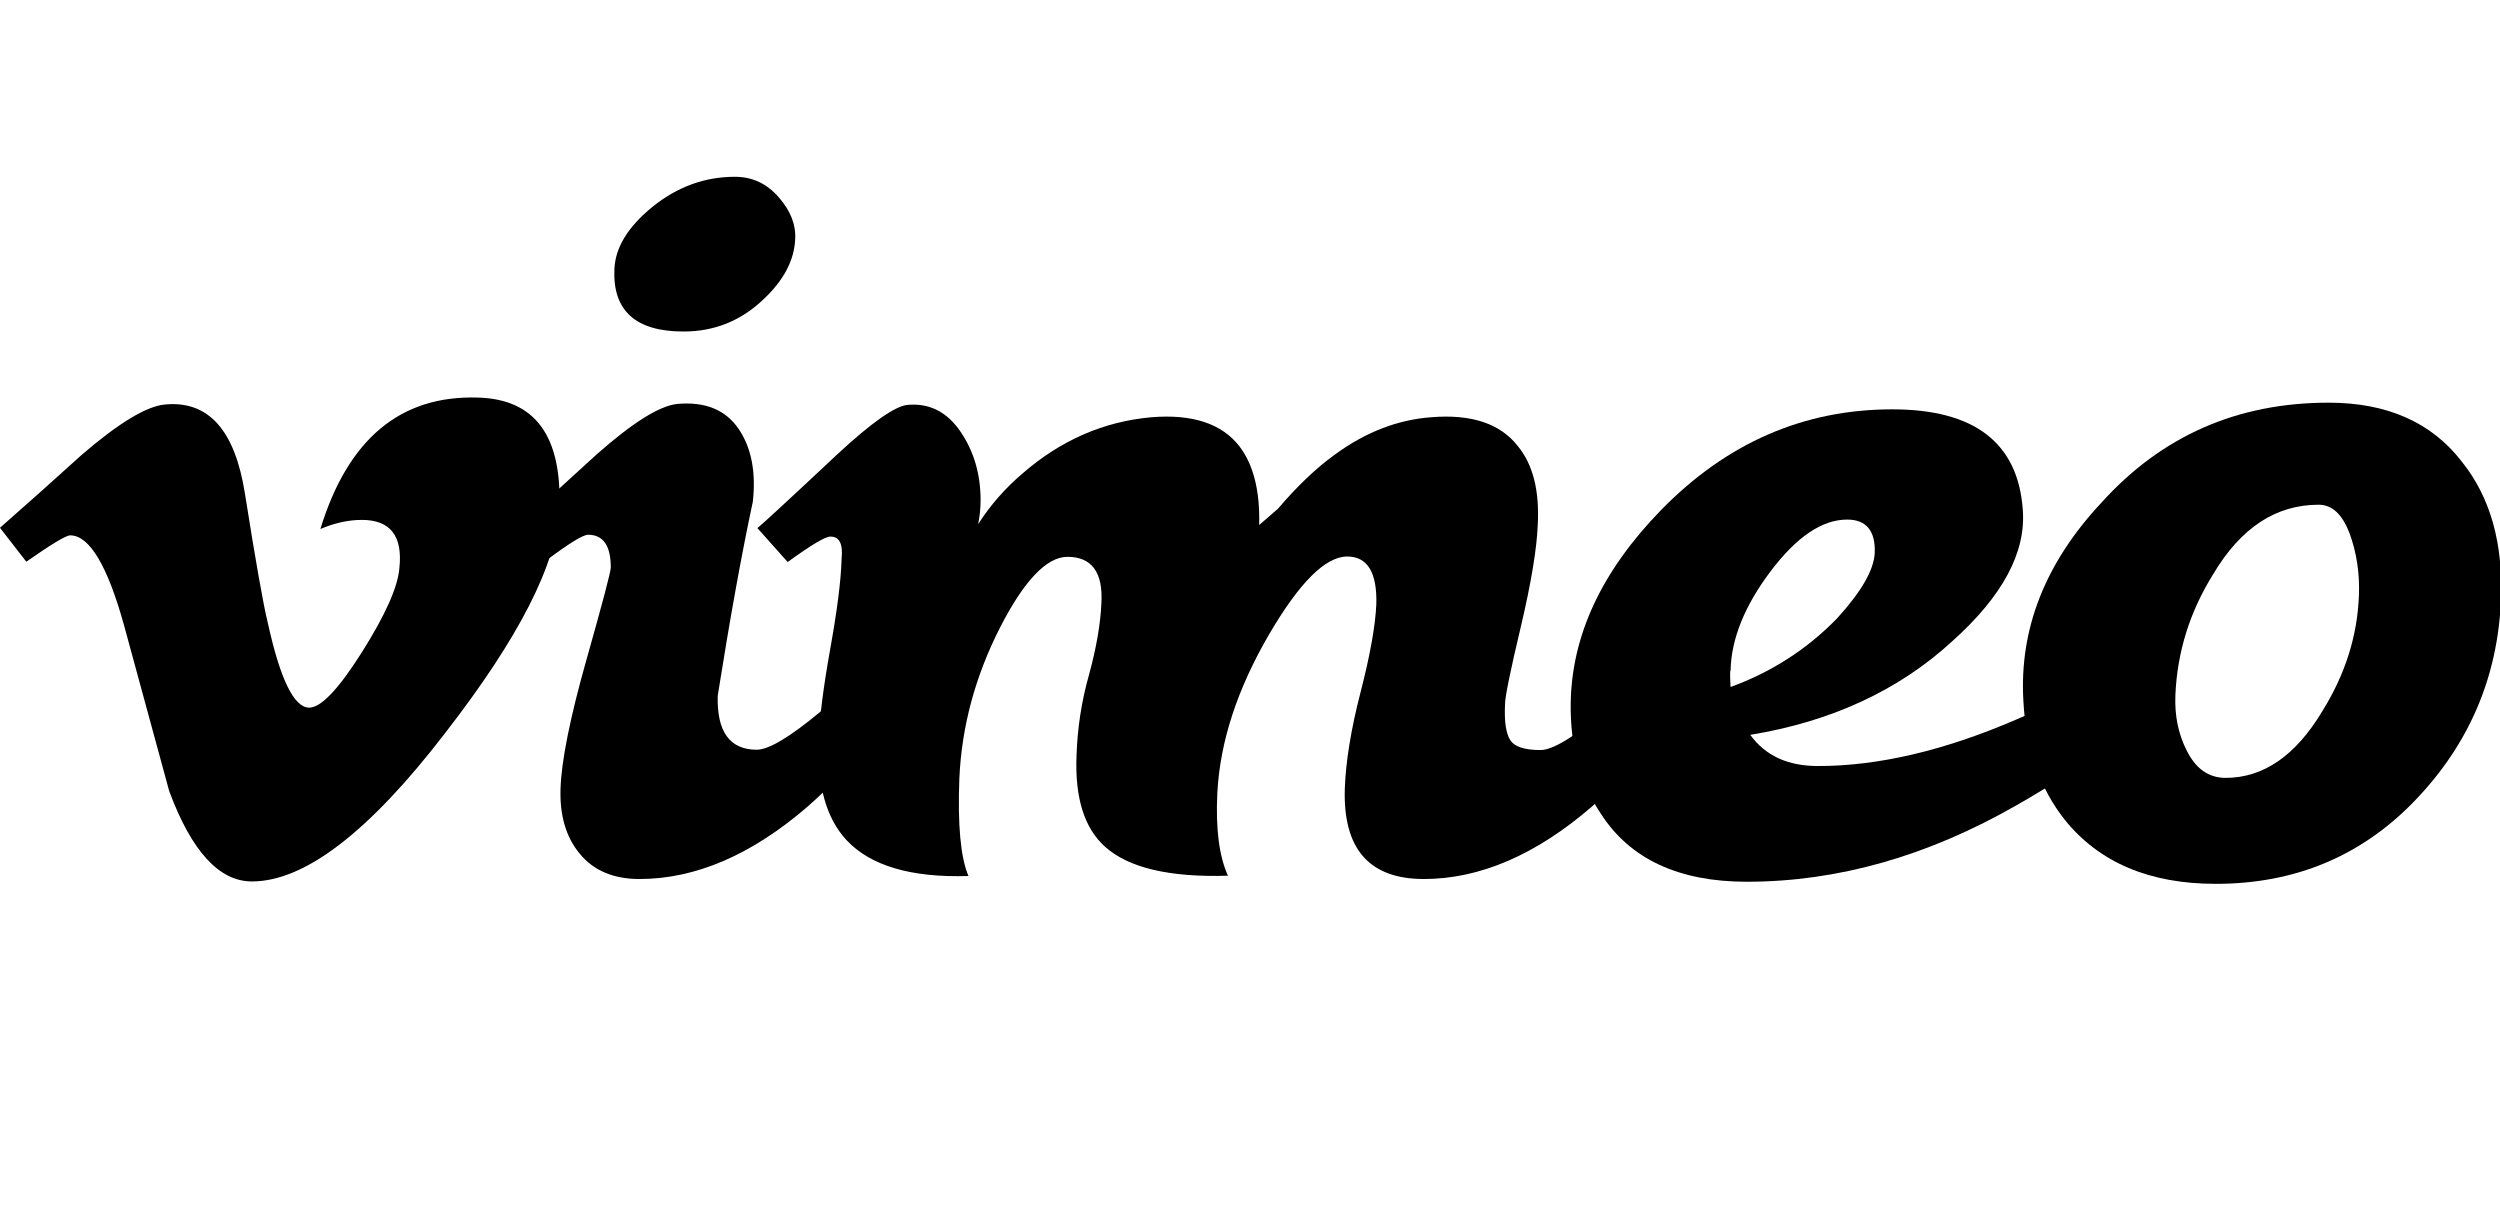 <svg fill="none" height="48" viewBox="0 0 99 48" width="99" xmlns="http://www.w3.org/2000/svg" xmlns:xlink="http://www.w3.org/1999/xlink"><clipPath id="a"><path d="m0 0h99v48h-99z"/></clipPath><g clip-path="url(#a)" fill="#000"><path d="m22.148 20.167c-.096 2.159-1.607 5.108-4.521 8.862-3.01 3.921-5.564 5.876-7.651 5.876-1.295 0-2.386-1.187-3.274-3.573-.6-2.183-1.187-4.377-1.787-6.559-.66-2.386-1.379-3.573-2.134-3.573-.168 0-.743.348-1.739 1.043l-1.043-1.343c1.091-.959 2.17-1.919 3.238-2.89 1.463-1.259 2.554-1.919 3.286-1.991 1.727-.168 2.782 1.007 3.178 3.538.432 2.722.731 4.413.899 5.084.492 2.254 1.043 3.382 1.643 3.382.468 0 1.163-.732 2.087-2.194.923-1.463 1.427-2.578 1.487-3.346.132-1.259-.36-1.895-1.487-1.895-.528 0-1.079.12-1.643.36 1.091-3.562 3.166-5.3 6.236-5.204 2.278.06 3.346 1.535 3.226 4.425z"/><path d="m35.818 27.158c-.923 1.751-2.206 3.346-3.825 4.773-2.218 1.919-4.449 2.878-6.667 2.878-1.031 0-1.823-.336-2.362-.995-.552-.659-.803-1.523-.767-2.59.036-1.091.372-2.782 1.019-5.072.648-2.29.971-3.514.971-3.681 0-.863-.3-1.295-.899-1.295-.204 0-.767.348-1.691 1.043l-1.139-1.343c1.055-.959 2.123-1.919 3.178-2.89 1.427-1.259 2.482-1.919 3.19-1.991 1.091-.096 1.895.228 2.41.971s.708 1.715.576 2.902c-.432 2.015-.899 4.581-1.391 7.686-.036 1.427.48 2.135 1.547 2.135.468 0 1.295-.492 2.482-1.475.995-.816 1.811-1.583 2.434-2.302zm-4.329-17.687c-.036.827-.444 1.619-1.247 2.374-.899.863-1.955 1.283-3.178 1.283-1.895 0-2.806-.827-2.734-2.47.036-.863.54-1.679 1.511-2.47.983-.791 2.063-1.187 3.262-1.187.696 0 1.271.276 1.739.815.468.54.683 1.091.647 1.655z"/><path d="m66.876 27.158c-.923 1.751-2.206 3.346-3.825 4.773-2.218 1.919-4.449 2.878-6.667 2.878-2.158 0-3.202-1.187-3.13-3.573.036-1.055.24-2.338.624-3.825s.588-2.65.624-3.478c.036-1.259-.348-1.895-1.151-1.895-.863 0-1.895 1.031-3.094 3.082-1.259 2.159-1.943 4.245-2.05 6.272-.072 1.427.072 2.518.42 3.286-2.314.072-3.933-.312-4.857-1.139-.827-.732-1.211-1.943-1.139-3.633.036-1.055.192-2.123.492-3.178.288-1.055.456-2.003.492-2.842.072-1.223-.384-1.835-1.343-1.835-.827 0-1.727.947-2.686 2.83-.959 1.895-1.499 3.861-1.595 5.924-.072 1.859.048 3.154.36 3.885-2.278.072-3.897-.408-4.845-1.439-.791-.863-1.151-2.158-1.091-3.921.036-.863.18-2.062.456-3.597s.432-2.734.456-3.597c.06-.6-.084-.887-.444-.887-.204 0-.767.336-1.691 1.007l-1.199-1.343c.168-.132 1.211-1.091 3.13-2.89 1.391-1.295 2.338-1.955 2.83-1.991.863-.072 1.559.288 2.087 1.067.528.779.791 1.679.791 2.71 0 .336-.036.648-.096.947.492-.767 1.079-1.427 1.739-1.991 1.523-1.331 3.238-2.075 5.12-2.242 1.631-.132 2.782.252 3.478 1.139.564.731.827 1.775.791 3.13.228-.192.48-.42.744-.647.767-.899 1.511-1.607 2.242-2.135 1.223-.899 2.506-1.391 3.825-1.487 1.595-.132 2.734.252 3.43 1.139.6.731.863 1.763.791 3.118-.036.923-.252 2.266-.671 4.041-.42 1.763-.624 2.782-.624 3.046-.036.696.036 1.175.204 1.439.168.264.564.396 1.199.396.468 0 1.295-.492 2.482-1.475.995-.815 1.811-1.583 2.434-2.302z"/><path d="m85.535 27.11c-.959 1.595-2.854 3.178-5.672 4.773-3.514 2.015-7.075 3.034-10.696 3.034-2.686 0-4.617-.899-5.768-2.686-.827-1.223-1.223-2.686-1.199-4.377.036-2.686 1.223-5.24 3.585-7.663 2.59-2.65 5.636-3.981 9.149-3.981 3.25 0 4.976 1.319 5.168 3.969.132 1.691-.791 3.417-2.782 5.204-2.123 1.955-4.797 3.19-8.01 3.717.6.827 1.487 1.235 2.686 1.235 2.386 0 4.988-.612 7.806-1.823 2.027-.851 3.609-1.739 4.773-2.662zm-11.296-5.204c.036-.887-.336-1.331-1.091-1.331-.995 0-2.003.683-3.034 2.05-1.031 1.367-1.559 2.686-1.583 3.933-.024 0-.024.216 0 .647 1.619-.588 3.034-1.499 4.221-2.722.959-1.055 1.451-1.907 1.487-2.578z"/><path d="m99.037 23.776c-.132 3.046-1.259 5.684-3.382 7.902-2.123 2.219-4.761 3.322-7.914 3.322-2.614 0-4.605-.839-5.972-2.53-.995-1.259-1.547-2.83-1.643-4.713-.168-2.842.863-5.468 3.082-7.842 2.386-2.65 5.384-3.969 9.006-3.969 2.314 0 4.077.779 5.276 2.338 1.127 1.403 1.643 3.238 1.547 5.492zm-5.624-.192c.036-.899-.096-1.715-.372-2.47-.288-.744-.683-1.127-1.223-1.127-1.691 0-3.082.911-4.173 2.746-.935 1.499-1.427 3.094-1.499 4.785-.036.827.12 1.559.444 2.195.36.731.875 1.091 1.547 1.091 1.487 0 2.77-.875 3.825-2.638.911-1.463 1.391-2.986 1.451-4.581z"/></g></svg>